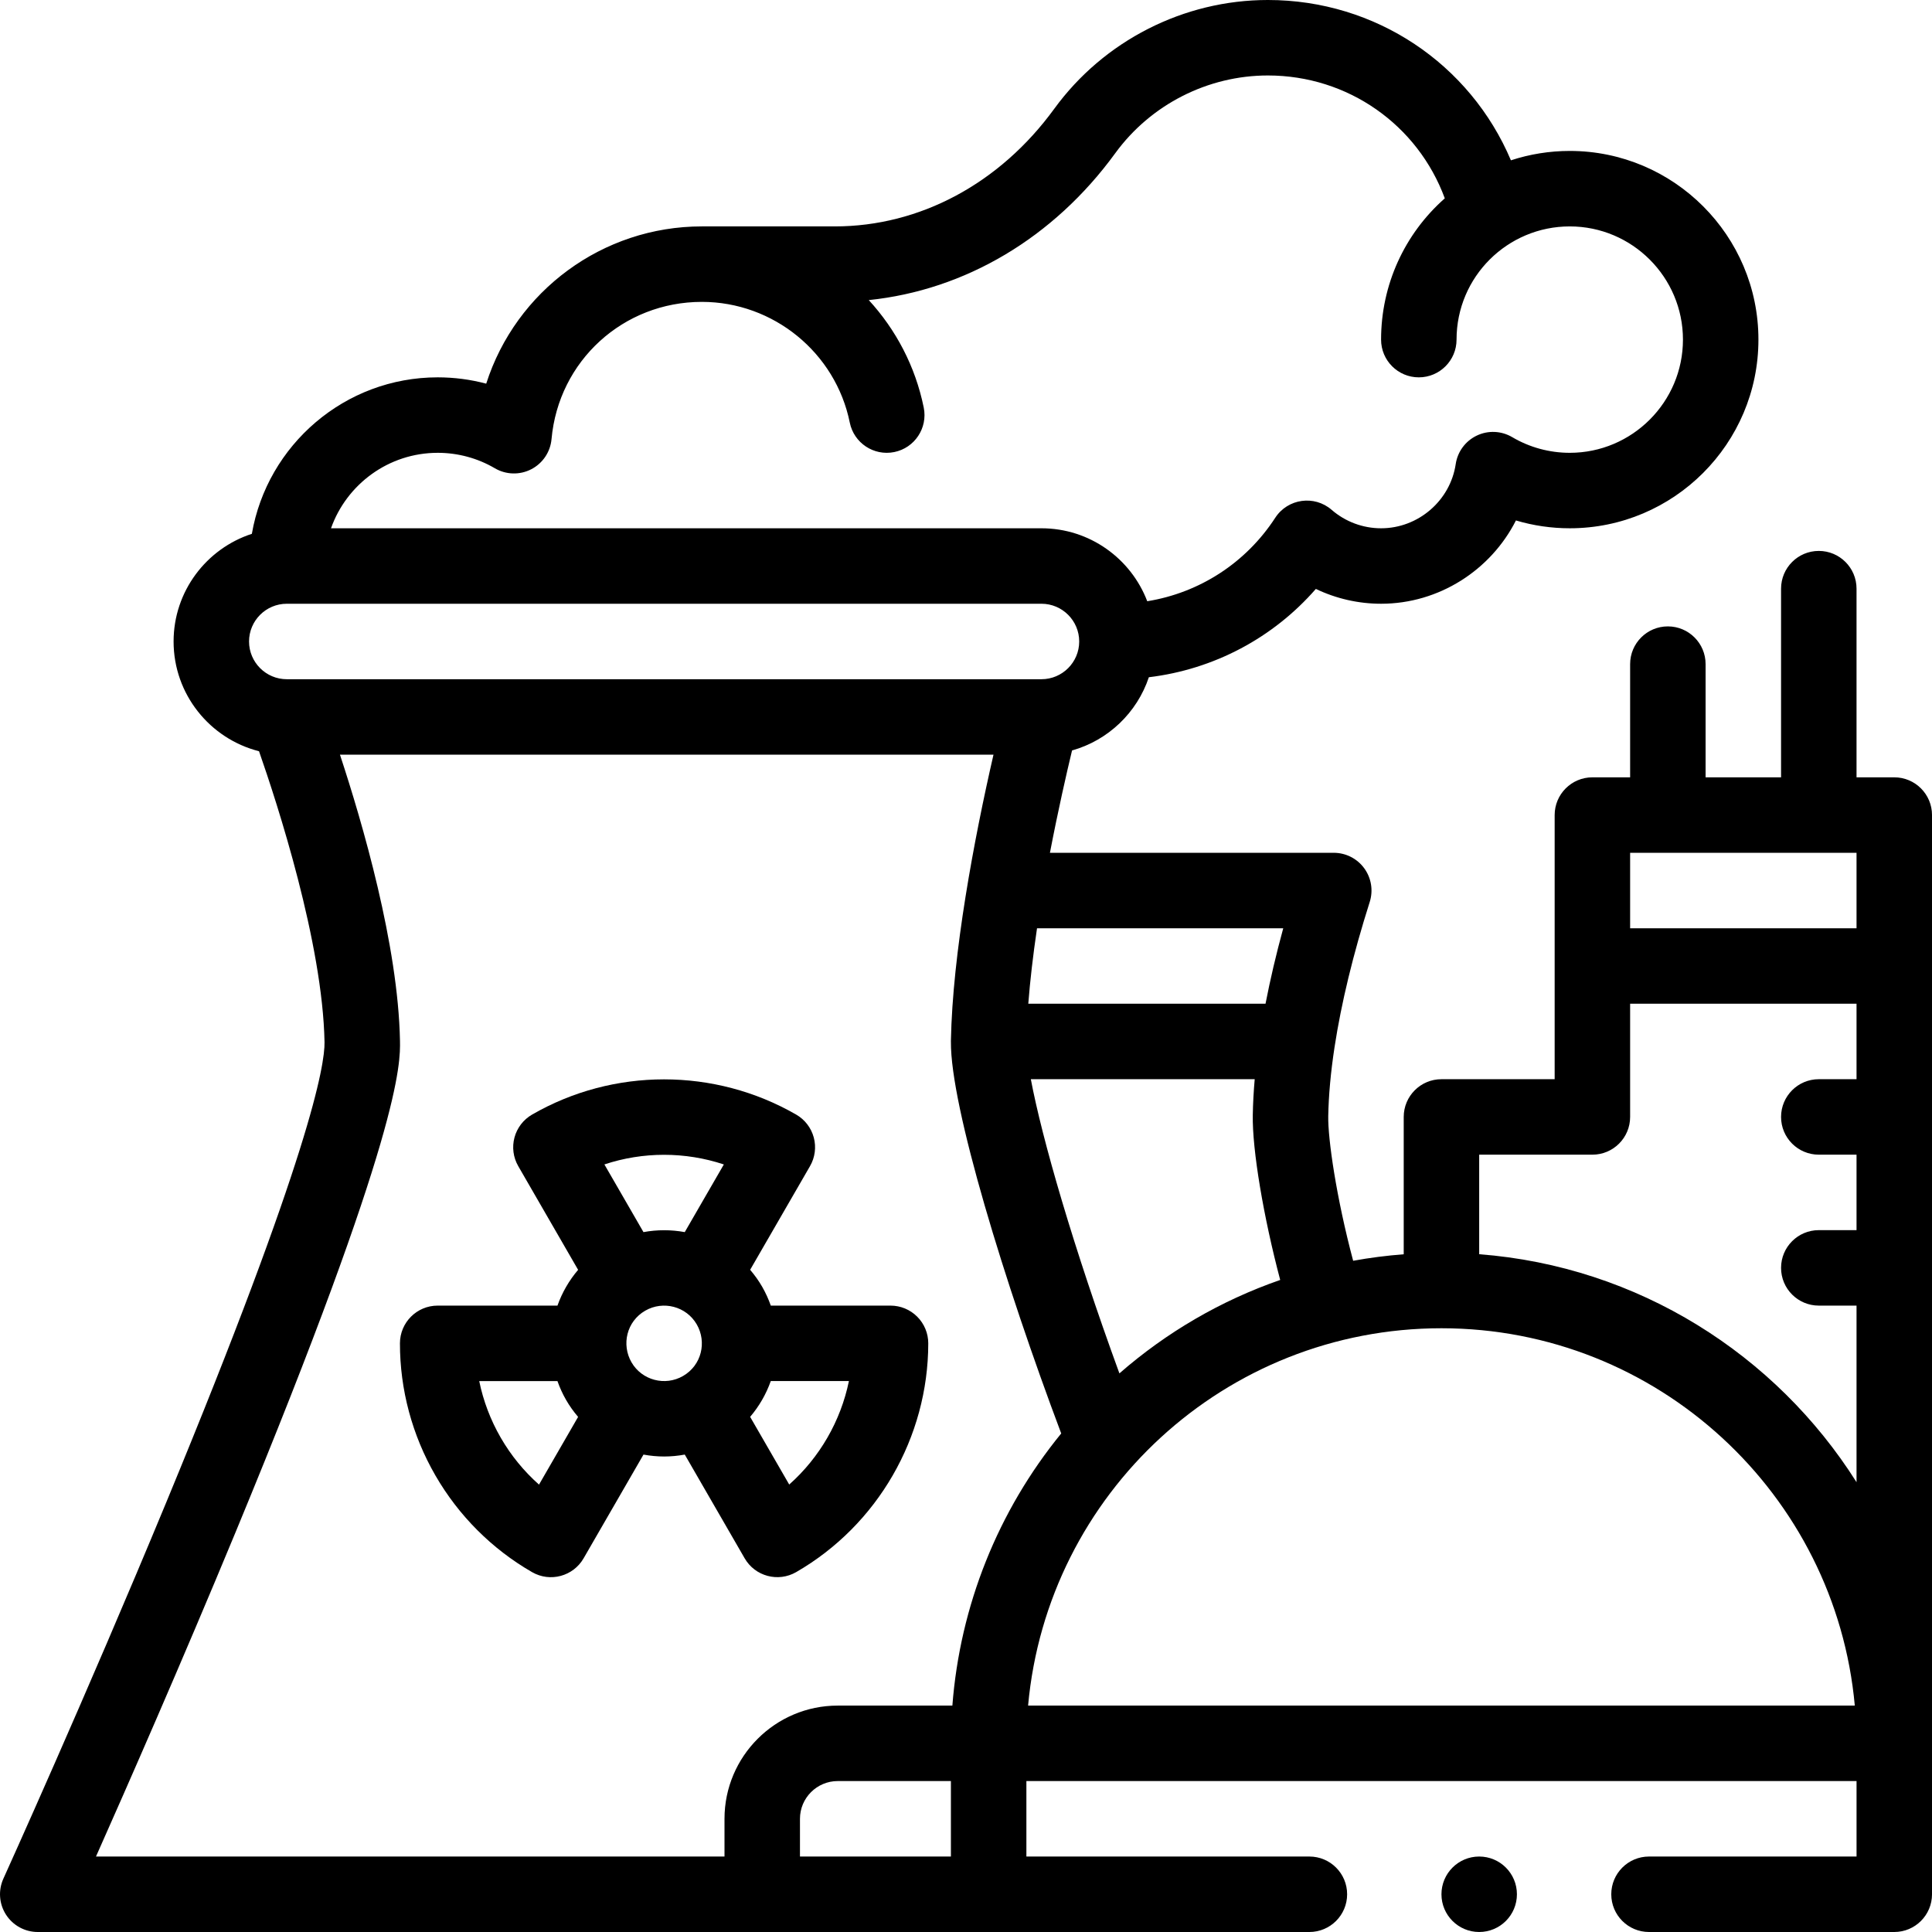 <svg id="Capa_1" enable-background="new 0 0 512 512" height="512" viewBox="0 0 512 512" width="512" xmlns="http://www.w3.org/2000/svg"><g><path d="m236 346h-31.73c-.609-1.723-1.366-3.396-2.284-4.991-.924-1.604-1.998-3.105-3.19-4.5l15.864-27.468c1.328-2.298 1.688-5.03.999-7.593s-2.367-4.748-4.667-6.073c-21.605-12.445-48.424-12.445-69.99.004-2.297 1.326-3.974 3.51-4.66 6.072-.687 2.562-.327 5.292.999 7.589l15.866 27.48c-2.386 2.798-4.242 6.013-5.472 9.48h-31.745c-5.52 0-9.995 4.471-10 9.99-.012 12.248 3.235 24.354 9.387 35.004 6.144 10.656 15.007 19.523 25.633 25.642 4.8 2.764 10.903 1.094 13.65-3.666l15.872-27.49c1.805.332 3.634.507 5.463.507 1.835 0 3.668-.176 5.477-.509l15.868 27.483c2.775 4.806 8.899 6.408 13.659 3.661 21.565-12.448 34.978-35.673 35.001-60.611.003-2.654-1.05-5.2-2.926-7.077-1.875-1.879-4.42-2.934-7.074-2.934zm-93.156 47.438c-4.008-3.553-7.442-7.752-10.145-12.439-2.705-4.684-4.624-9.755-5.698-14.999h20.729c.609 1.723 1.366 3.396 2.284 4.991.924 1.604 1.998 3.105 3.19 4.501zm38.157-28.779c-4.736 2.733-10.886 1.155-13.655-3.648-2.685-4.667-1.299-10.817 3.653-13.67 4.746-2.736 10.89-1.149 13.655 3.648 2.685 4.668 1.299 10.817-3.653 13.67zm.468-38.138c-3.616-.665-7.328-.664-10.941.003l-10.357-17.939c10.248-3.403 21.393-3.401 31.654.004zm27.682 66.897-10.357-17.938c2.386-2.798 4.242-6.013 5.472-9.49h20.708c-2.181 10.603-7.75 20.254-15.823 27.428z"/><path d="m502 206h-10v-50c0-5.523-4.478-10-10-10s-10 4.477-10 10v50h-20v-30c0-5.523-4.478-10-10-10s-10 4.477-10 10v30h-10c-5.522 0-10 4.477-10 10v70h-30c-5.522 0-10 4.477-10 10v36.396c-4.504.344-8.977.918-13.401 1.722-4.476-16.787-6.712-32.367-6.601-38.315.096-5.517.656-11.671 1.667-18.289 1.791-11.693 4.929-24.642 9.326-38.486.965-3.04.423-6.358-1.461-8.932-1.883-2.574-4.881-4.095-8.07-4.095h-75.218c2.163-11.276 4.41-21.085 5.86-27.121 9.576-2.69 17.223-10.02 20.356-19.404 17.181-2.071 32.896-10.382 44.256-23.405 5.357 2.567 11.26 3.929 17.286 3.929 15.347 0 29.075-8.921 35.737-22.071 4.605 1.367 9.41 2.071 14.263 2.071 27.57 0 50-22.43 50-50s-22.43-50-50-50c-5.338 0-10.593.848-15.592 2.487-10.806-25.515-35.817-42.487-64.408-42.487-22.311 0-43.479 10.783-56.624 28.844-14.417 19.8-35.61 31.156-58.146 31.156h-35.23c-26.307 0-49.282 17.096-57.15 41.675-4.171-1.107-8.492-1.675-12.85-1.675-24.661 0-45.195 17.95-49.257 41.468-12.025 3.911-20.743 15.22-20.743 28.532 0 14.004 9.646 25.794 22.641 29.084 4.843 13.858 16.87 50.794 17.36 77.102.11 5.934-3.759 29.704-41.979 122.04-21.271 51.389-42.914 99.167-43.13 99.644-1.403 3.095-1.139 6.691.702 9.547s5.007 4.583 8.406 4.583h337c5.522 0 10-4.477 10-10s-4.478-10-10-10h-75v-20h220v20h-55c-5.522 0-10 4.477-10 10s4.478 10 10 10h65c5.522 0 10-4.477 10-10 0-11.426 0-266.758 0-286 0-5.523-4.478-10-10-10zm-161.927 40c-1.891 6.912-3.454 13.589-4.696 20h-62.869c.467-6.045 1.239-12.726 2.314-20zm-.807 93.199c-15.678 5.446-30.101 13.841-42.611 24.762-12.21-33.438-20.53-62.278-23.474-77.971h59.329c-.283 3.287-.456 6.445-.508 9.451-.175 9.283 2.864 27.156 7.264 43.758zm-223.266-219.199c5.339 0 10.573 1.416 15.14 4.095 2.955 1.734 6.591 1.834 9.637.267s5.077-4.585 5.384-7.997c1.861-20.731 18.989-36.365 39.839-36.365 18.953 0 35.439 13.453 39.199 31.988 1.099 5.414 6.376 8.911 11.789 7.812 5.413-1.098 8.91-6.376 7.813-11.789-2.218-10.929-7.39-20.672-14.566-28.485 25.552-2.647 48.986-16.492 65.31-38.912 9.395-12.907 24.518-20.614 40.455-20.614 21.245 0 39.72 13.112 46.886 32.562-10.677 9.421-16.886 22.93-16.886 37.438 0 5.523 4.478 10 10 10s10-4.477 10-10c0-16.678 13.523-30 30-30 16.542 0 30 13.458 30 30s-13.458 30-30 30c-5.376 0-10.647-1.435-15.245-4.15-2.865-1.693-6.385-1.848-9.388-.417-3.004 1.432-5.099 4.264-5.588 7.555-1.443 9.699-9.946 17.012-19.779 17.012-4.813 0-9.469-1.738-13.109-4.896-4.577-3.968-11.624-2.987-14.935 2.105-7.792 11.986-20.111 19.892-33.923 22.123-4.31-11.289-15.247-19.332-28.033-19.332h-188.28c4.128-11.639 15.244-20 28.28-20zm-40 60c-5.514 0-10-4.486-10-10s4.486-10 10-10h200c5.514 0 10 4.486 10 10s-4.486 10-10 10zm176 312h-40v-10c0-5.514 4.486-10 10-10h30zm.39-40h-30.39c-16.542 0-30 13.458-30 30v10h-166.562c8.046-18.083 22.628-51.253 37.045-86.08 43.96-106.197 43.625-124.192 43.515-130.106-.471-25.3-9.951-57.78-15.908-75.824h173.197c-5.153 22.411-10.858 52.769-11.285 75.828-.001.038.002.082.001.12 0 .021-.003.041-.003.062 0 .031.004.061.005.091-.153 16.999 14.221 63.899 29.228 103.789-16.788 20.561-26.815 45.689-28.843 72.12zm20.064 0c5.106-56.24 52.276-100 109.546-100 57.283 0 104.471 44.015 109.541 100zm219.546-166h-10c-5.522 0-10 4.477-10 10s4.478 10 10 10h10v20h-10c-5.522 0-10 4.477-10 10s4.478 10 10 10h10v46.796c-21.369-33.845-57.91-57.199-100-60.416v-26.38h30c5.522 0 10-4.477 10-10v-30h60zm0-40h-60v-20h60z"/><circle cx="392" cy="502" r="10"/></g></svg>
